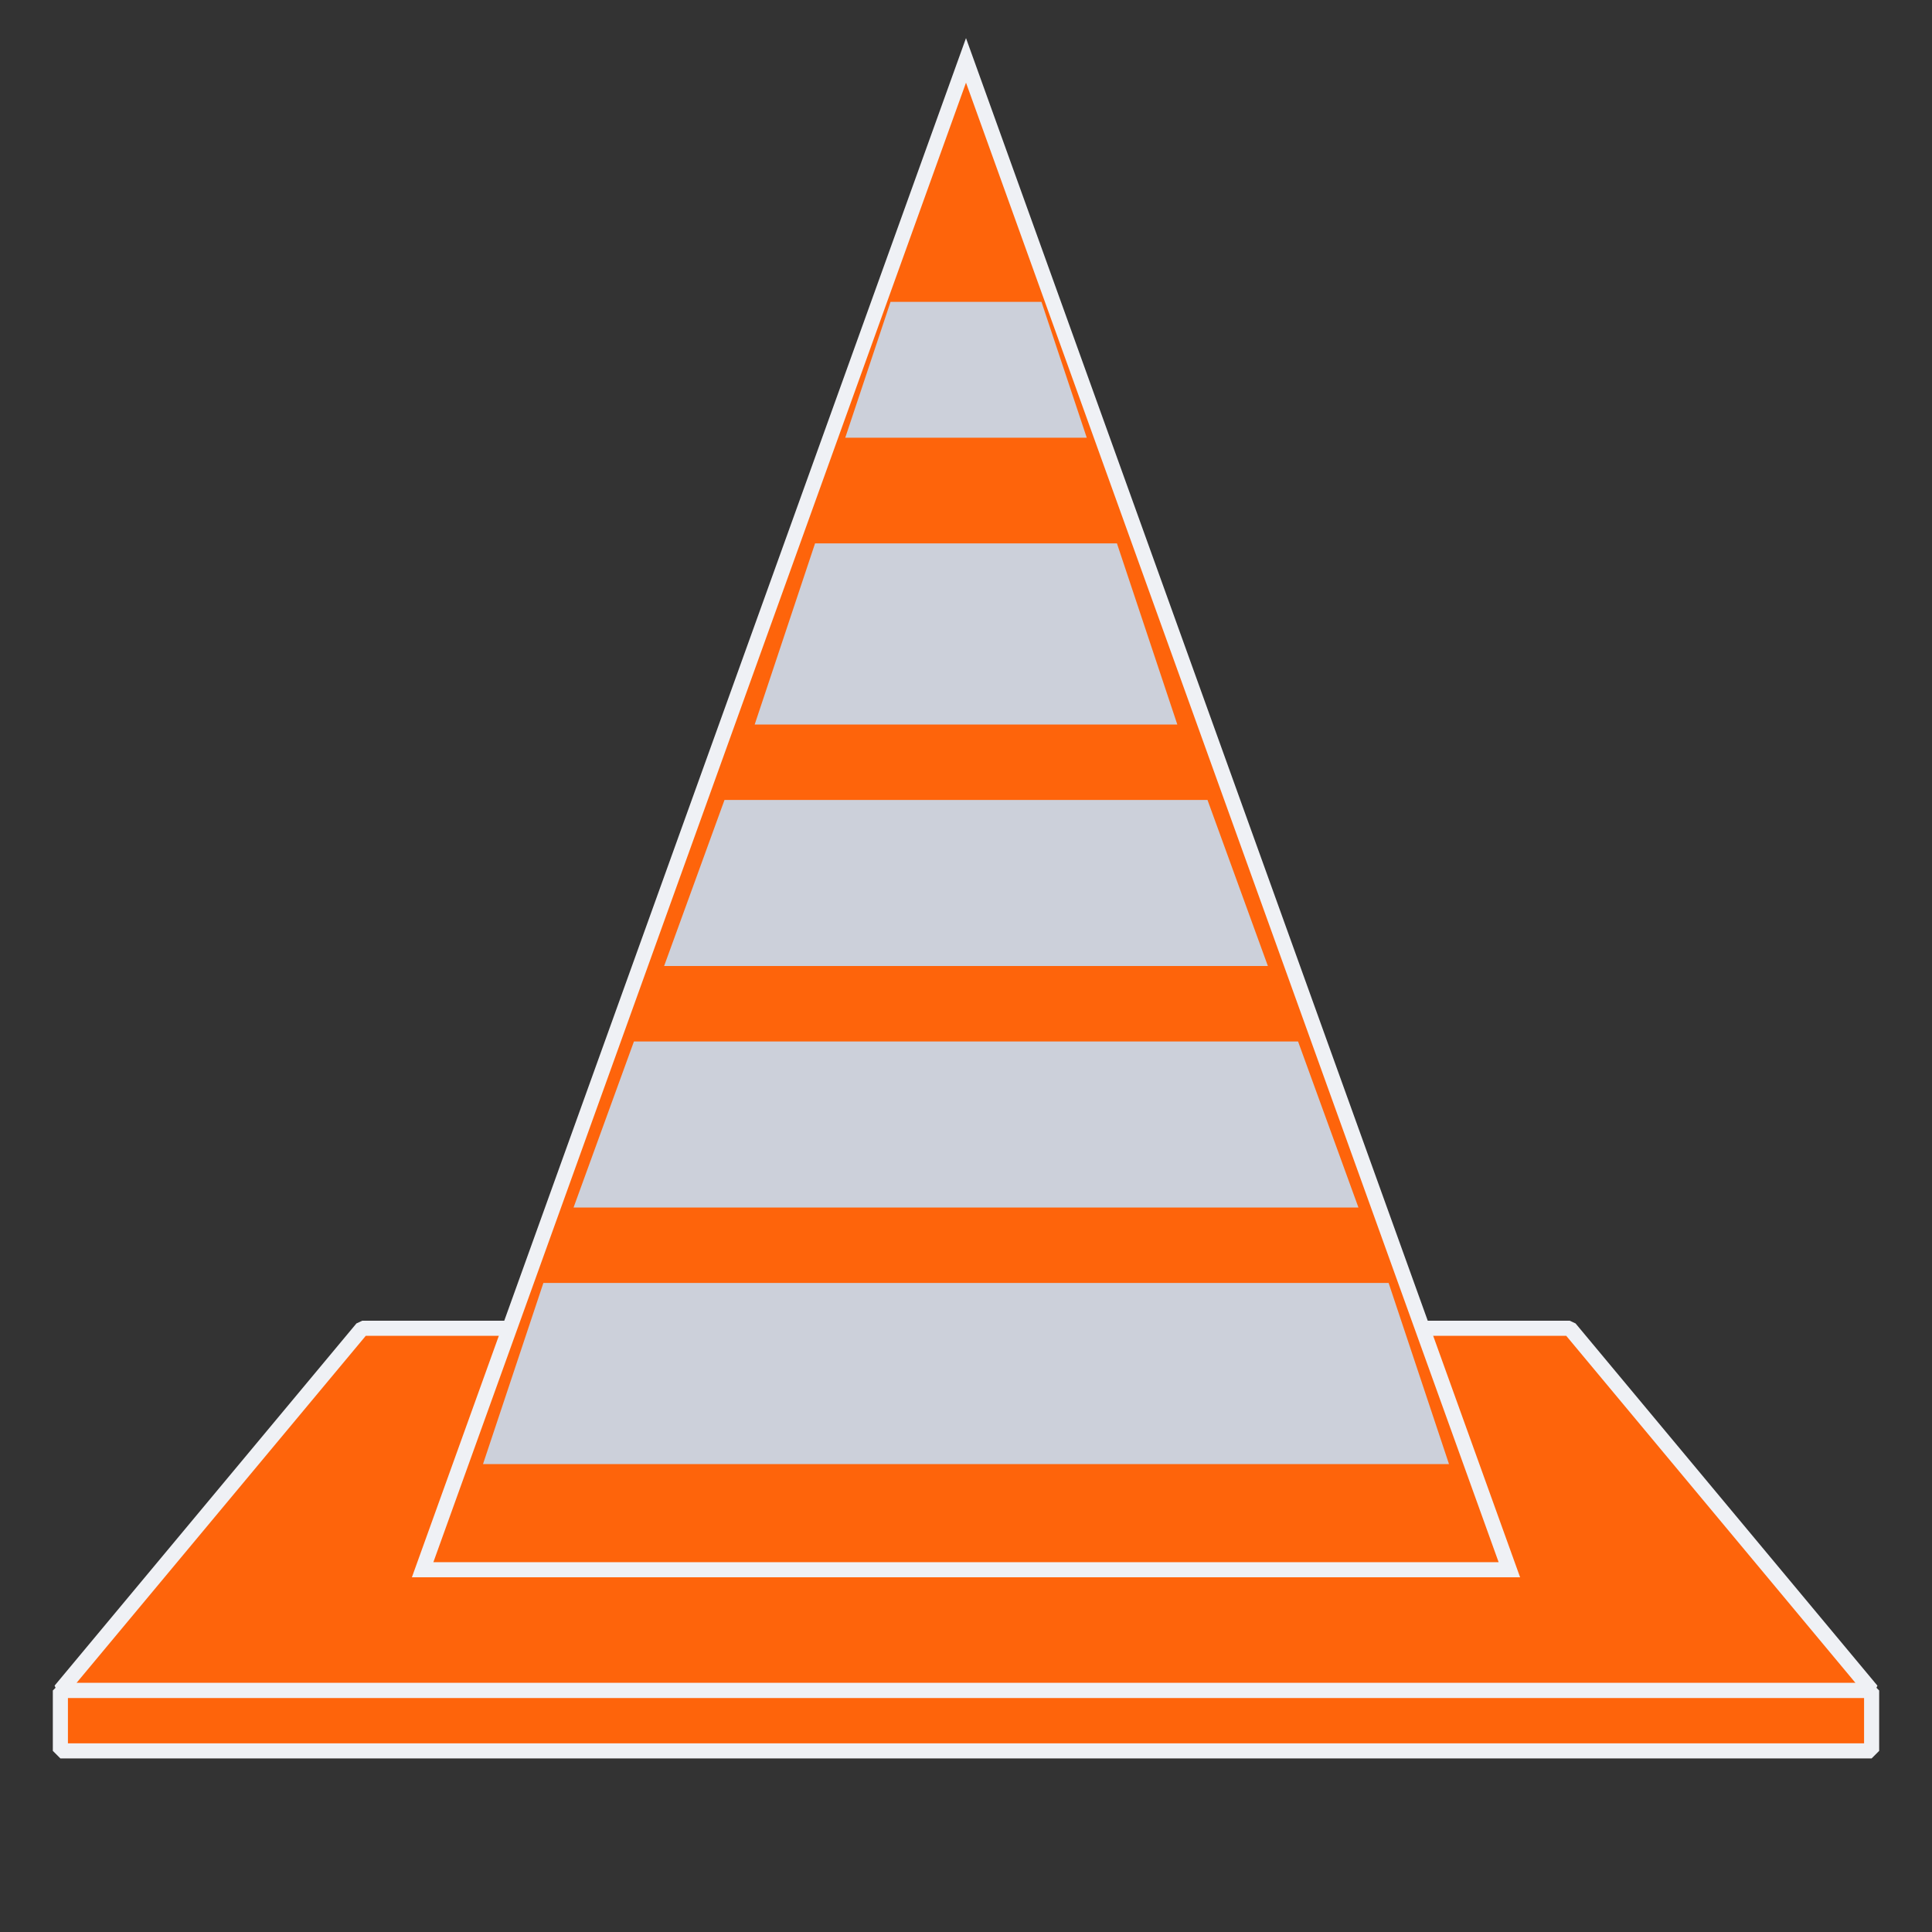 <svg xmlns="http://www.w3.org/2000/svg" width="128" height="128"><rect width="100%" height="100%" fill="#333333" stroke="none"/><g fill="#fe640b" stroke="#eff1f5"><polygon points="24 88 4 112 124 112 104 88" stroke-linejoin="bevel"/><polygon points="64 4 28 104 100 104"/><rect width="120" height="4" x="4" y="112" stroke-linejoin="bevel"/></g><g fill="#ccd0da" stroke="none"><polygon points="59 20 56 29 72 29 69 20"/><polygon points="54 36 50 48 78 48 74 36"/><polygon points="48 53 44 64 84 64 80 53"/><polygon points="42 69 38 80 90 80 86 69"/><polygon points="36 85 32 97 96 97 92 85"/></g></svg>